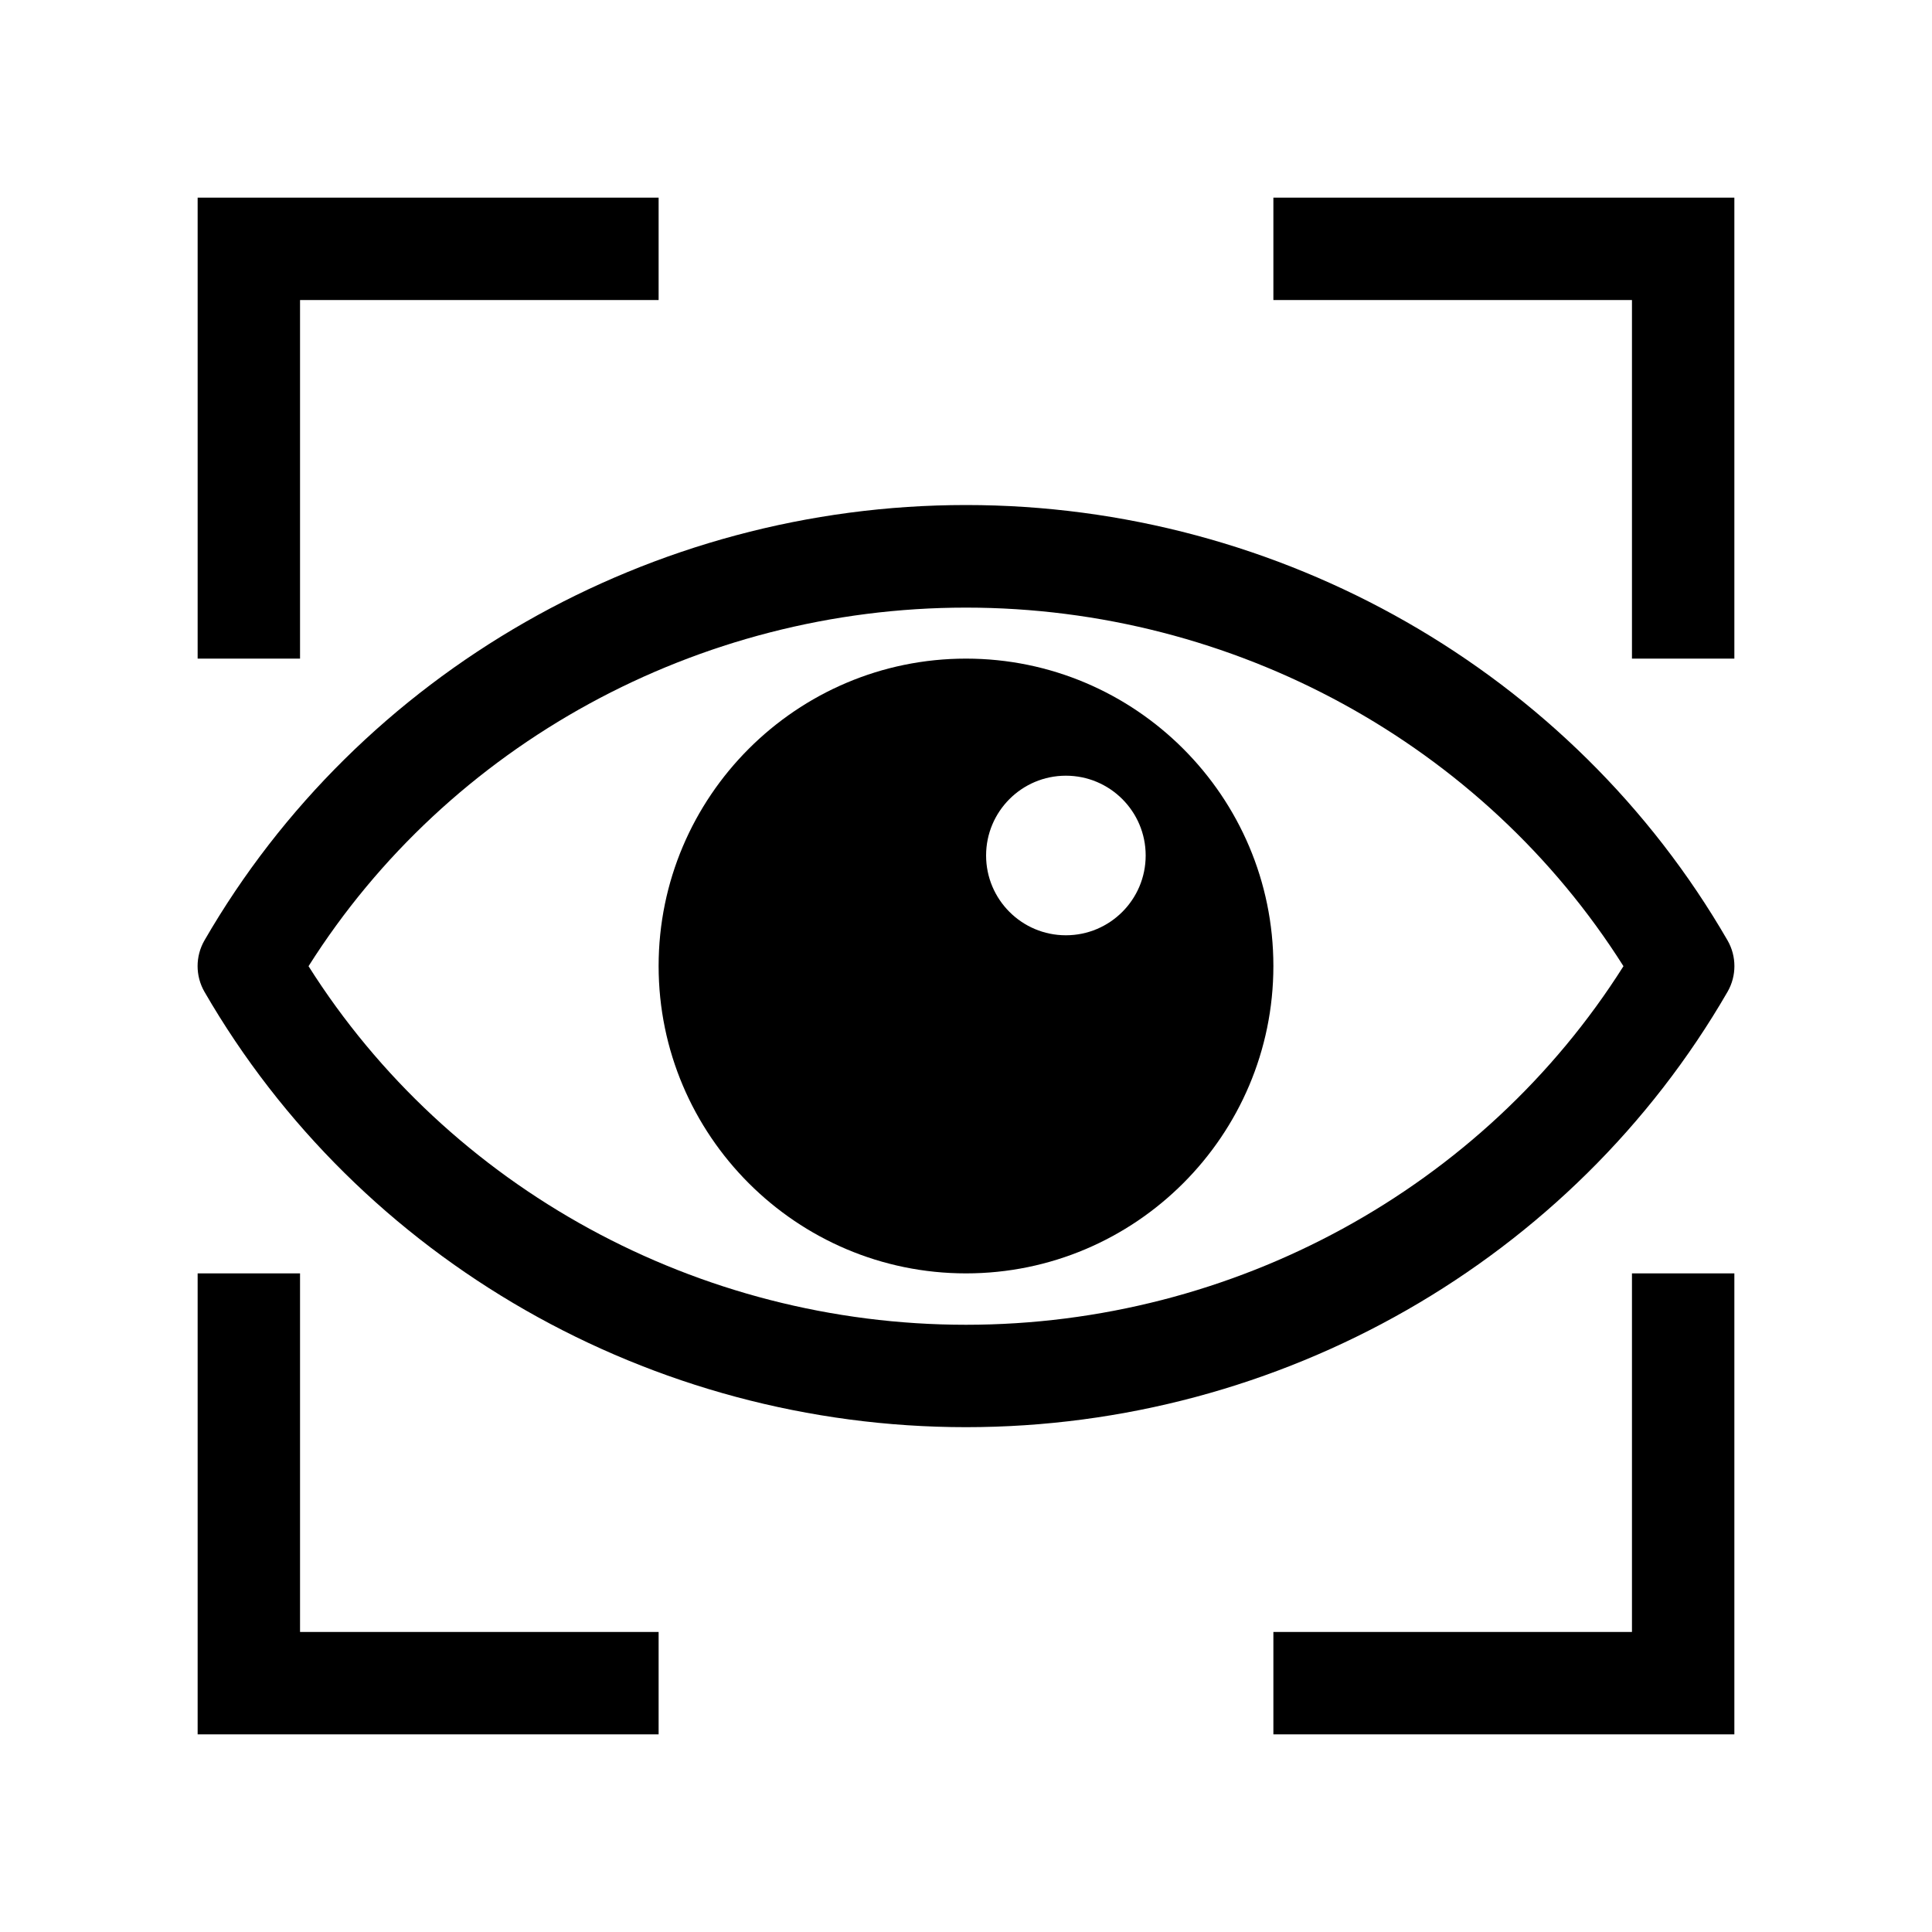 <?xml version="1.0" encoding="UTF-8"?><svg id="uuid-93e03689-b6d4-479b-859d-19bdce1c9d03" xmlns="http://www.w3.org/2000/svg" viewBox="0 0 100 100"><path d="m50,34.09c-8.77,0-15.91,7.14-15.91,15.91s7.14,15.91,15.91,15.91,15.91-7.14,15.91-15.91-7.14-15.91-15.91-15.91Zm5.17,14.32c-2.28,0-4.13-1.85-4.13-4.13s1.85-4.13,4.13-4.13,4.13,1.85,4.13,4.13-1.85,4.13-4.13,4.13Z" stroke-width="0"/><path d="m15.53,15.53h18.56v-5.3H10.23v23.86h5.3V15.53Z" stroke-width="0"/><path d="m84.47,34.09h5.3V10.23h-23.86v5.3h18.56v18.56Z" stroke-width="0"/><path d="m84.47,84.47h-18.56v5.3h23.86v-23.86h-5.3v18.56Z" stroke-width="0"/><path d="m15.53,65.91h-5.3v23.86h23.86v-5.3H15.53v-18.56Z" stroke-width="0"/><path d="m89.42,51.33c.47-.82.47-1.83,0-2.65-8.03-13.9-23.13-22.54-39.42-22.54s-31.39,8.64-39.42,22.54c-.47.82-.47,1.83,0,2.65,8.03,13.9,23.13,22.54,39.42,22.54s31.39-8.64,39.42-22.54Zm-39.42,17.24c-13.87,0-26.77-7.07-34.03-18.56,7.26-11.49,20.16-18.56,34.03-18.56s26.77,7.07,34.03,18.56c-7.26,11.49-20.16,18.56-34.03,18.56Z" stroke-width="0"/></svg>